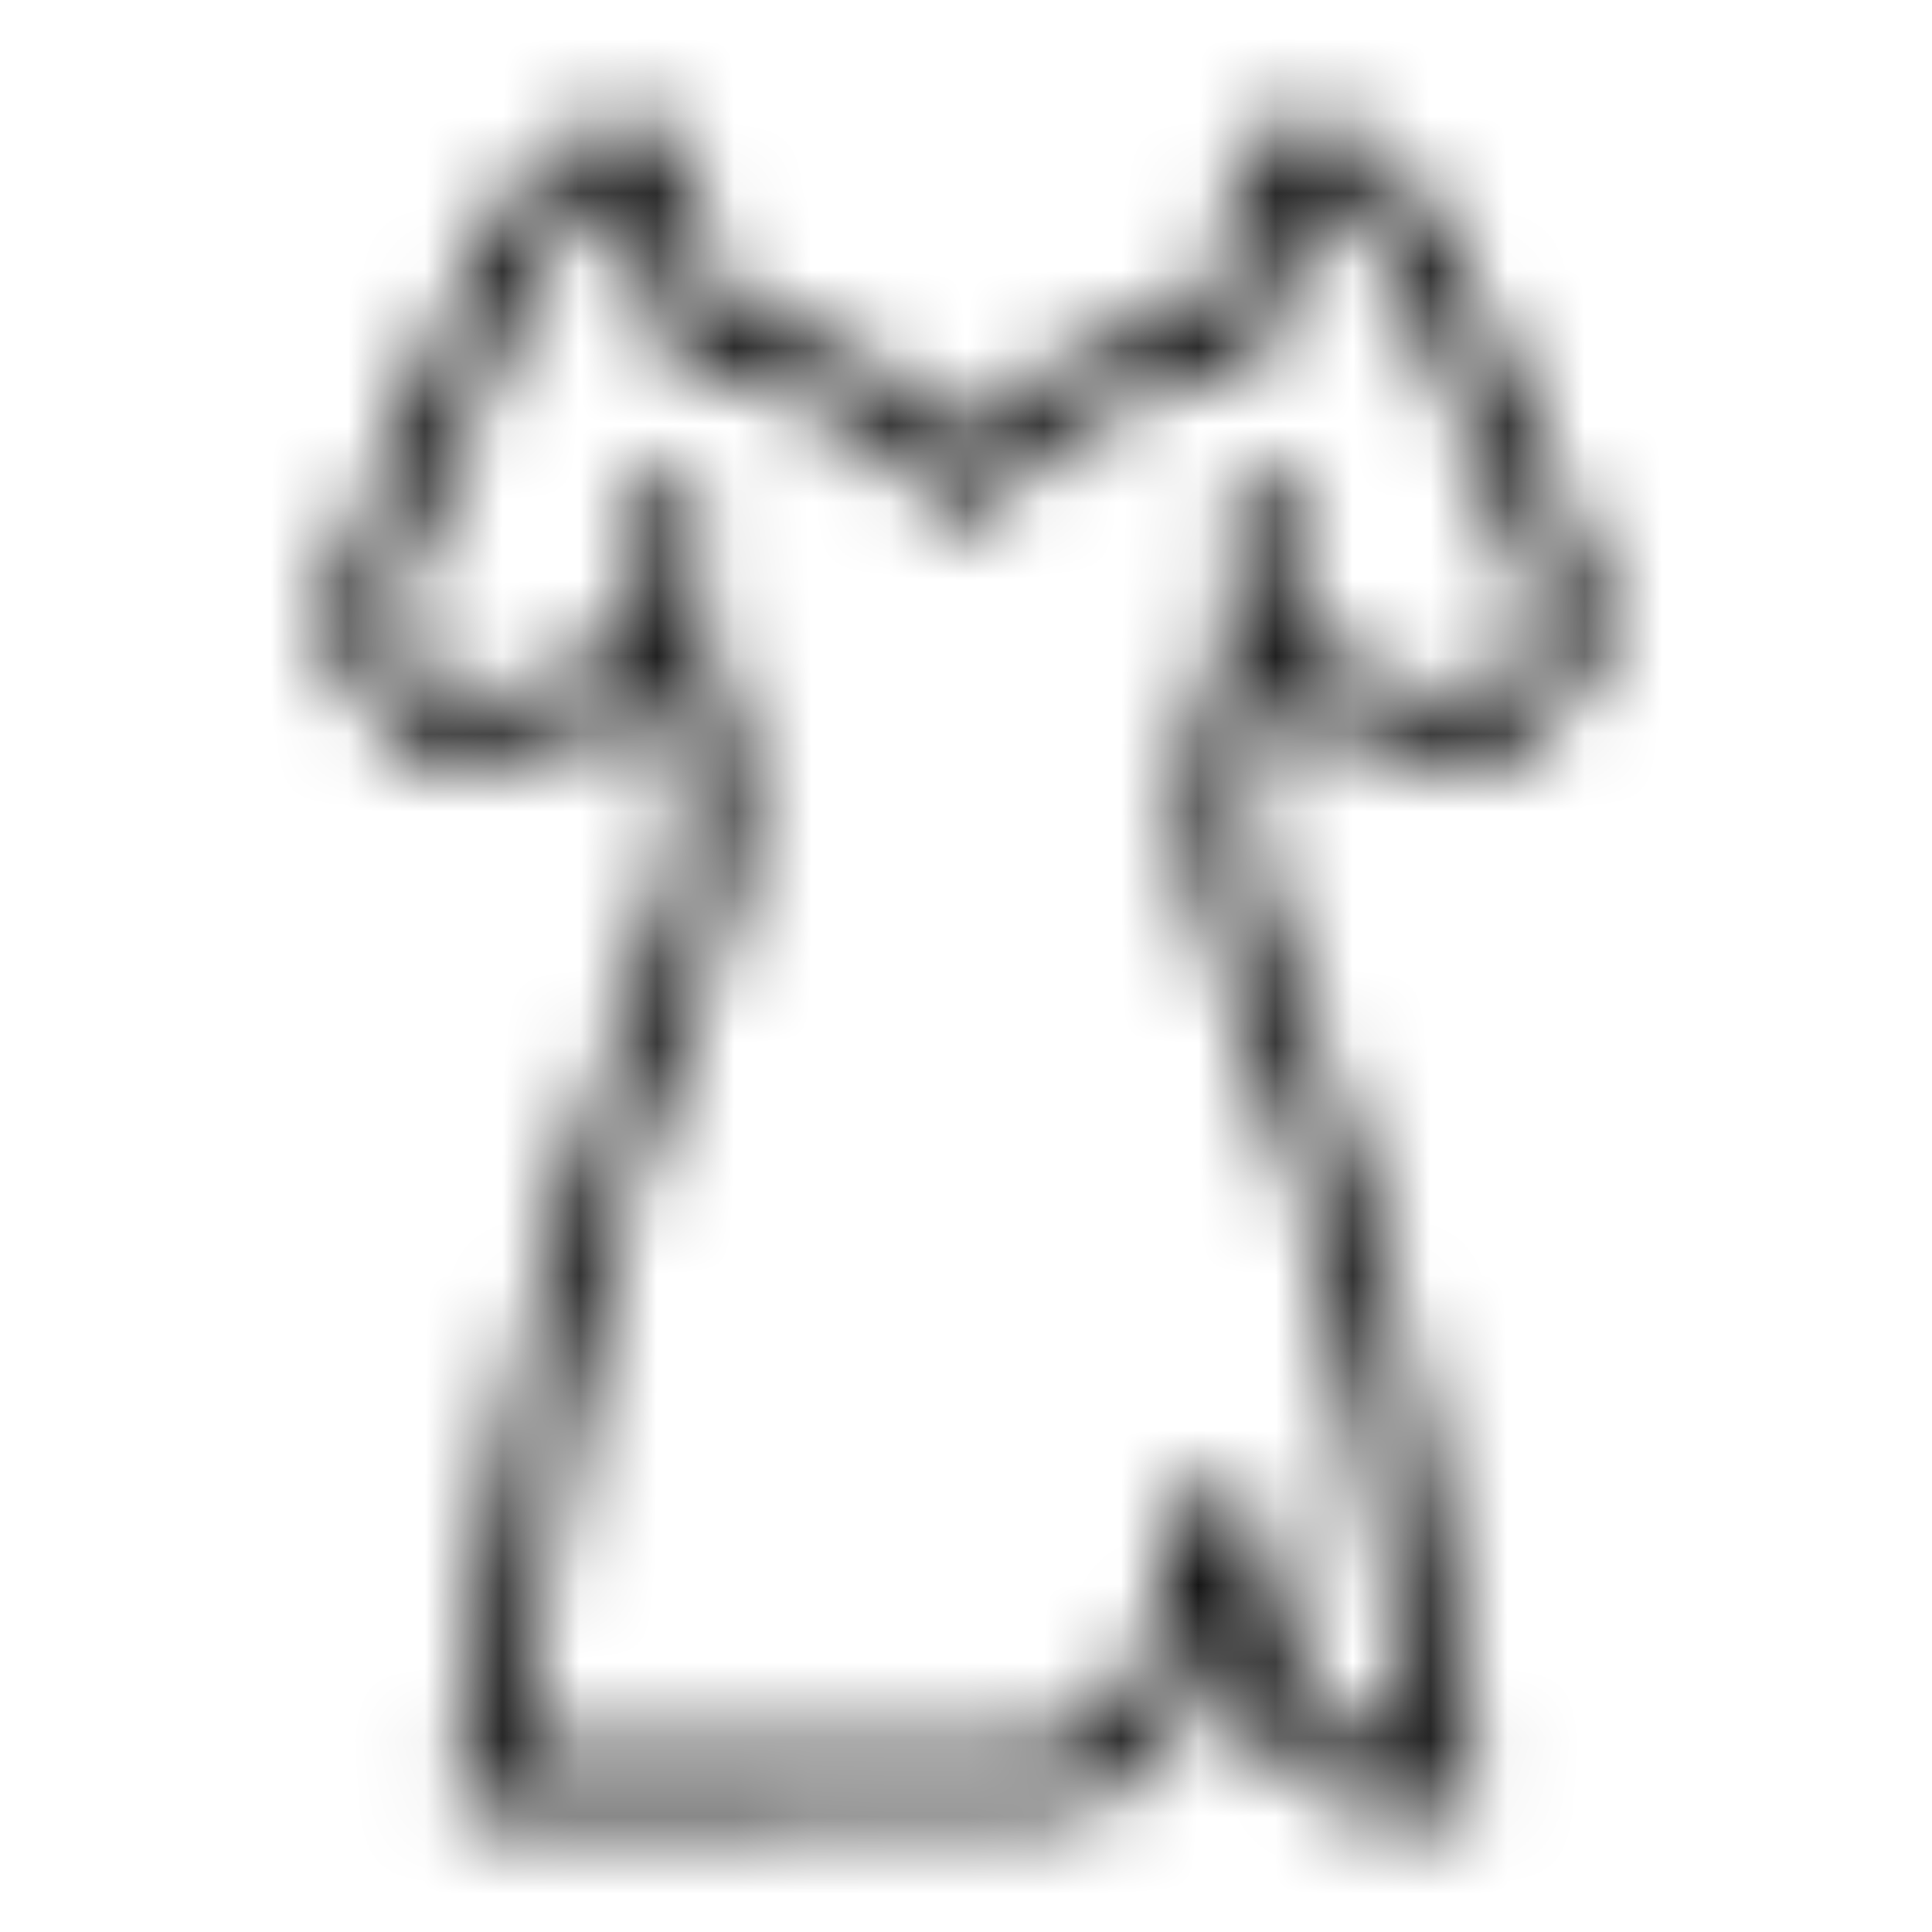 <svg width="25" height="25" viewBox="0 0 25 25" fill="none" xmlns="http://www.w3.org/2000/svg">
<mask id="path-1-inside-1_785_824" fill="white">
<path d="M20.642 7.547C20.484 7.177 20.159 6.406 19.515 4.83C18.376 2.044 17.574 1.508 16.729 1.567C16.511 1.582 16.013 1.615 15.655 4.028C13.883 4.416 12.947 5.174 12.5 5.671C12.053 5.174 11.117 4.416 9.345 4.028C8.987 1.615 8.489 1.582 8.272 1.567C7.42 1.516 6.624 2.044 5.485 4.83C4.841 6.406 4.516 7.177 4.358 7.546C4.276 7.737 4.246 7.947 4.272 8.153C4.298 8.36 4.378 8.556 4.505 8.721C4.876 9.192 5.299 9.958 5.991 9.908C6.216 9.958 8.263 9.161 8.518 9.091C9.091 10.218 8.951 11.159 8.004 13.39C6.666 16.434 5.923 22.735 5.892 23.002C5.886 23.057 5.892 23.112 5.909 23.164C5.926 23.217 5.953 23.265 5.99 23.306C6.026 23.347 6.071 23.38 6.121 23.403C6.171 23.425 6.226 23.437 6.281 23.438L13.416 23.428C13.88 23.425 14.332 23.273 14.704 22.995C15.076 22.717 15.349 22.326 15.483 21.881L15.766 20.923L16.032 21.866C16.162 22.317 16.434 22.715 16.809 22.999C17.183 23.282 17.64 23.436 18.11 23.438H18.72C18.775 23.437 18.829 23.425 18.879 23.402C18.929 23.38 18.974 23.347 19.011 23.306C19.047 23.265 19.075 23.216 19.091 23.164C19.108 23.112 19.114 23.056 19.108 23.002C19.077 22.735 18.334 16.434 16.996 13.39C16.05 11.157 15.907 10.221 16.482 9.091L18.62 9.841C18.853 9.923 19.106 9.929 19.343 9.859C19.579 9.788 19.788 9.644 19.938 9.448L20.495 8.721C20.622 8.556 20.702 8.36 20.728 8.154C20.754 7.947 20.724 7.738 20.642 7.547ZM19.875 8.245L19.318 8.973C19.268 9.038 19.198 9.087 19.12 9.11C19.041 9.134 18.956 9.132 18.879 9.104L16.657 8.325C16.738 7.691 16.75 7.051 16.693 6.415C16.682 6.312 16.631 6.218 16.551 6.153C16.471 6.087 16.368 6.057 16.265 6.067C16.162 6.078 16.068 6.128 16.002 6.208C15.937 6.288 15.906 6.391 15.916 6.494C15.965 6.98 16.009 8.398 15.629 9.116C15.12 10.076 15.328 11.534 16.281 13.705C17.375 16.193 18.082 21.16 18.277 22.656C18.277 22.656 17.055 22.524 16.784 21.653L16.151 19.41C16.127 19.329 16.077 19.259 16.01 19.209C15.943 19.158 15.861 19.131 15.777 19.13C15.693 19.13 15.611 19.156 15.544 19.206C15.476 19.255 15.425 19.325 15.4 19.405L14.734 21.66C14.648 21.944 14.474 22.193 14.237 22.371C13.999 22.548 13.711 22.645 13.414 22.647L6.723 22.655C6.918 21.159 7.625 16.193 8.719 13.705C9.672 11.534 9.88 10.076 9.371 9.116C8.991 8.398 9.035 6.98 9.084 6.494C9.095 6.391 9.063 6.288 8.998 6.208C8.933 6.128 8.838 6.078 8.735 6.067C8.632 6.057 8.529 6.087 8.449 6.153C8.369 6.218 8.318 6.312 8.307 6.415C8.25 7.051 8.262 7.691 8.343 8.325L6.122 9.104C6.044 9.131 5.96 9.133 5.881 9.11C5.802 9.086 5.732 9.038 5.682 8.973L5.125 8.245C5.083 8.191 5.056 8.125 5.047 8.057C5.038 7.988 5.048 7.918 5.075 7.855C5.236 7.483 5.562 6.707 6.208 5.125C7.228 2.63 7.83 2.363 8.119 2.345C8.372 3.008 8.537 3.702 8.61 4.408C8.621 4.489 8.657 4.565 8.714 4.625C8.77 4.684 8.844 4.725 8.925 4.74C11.43 5.21 12.138 6.474 12.153 6.501C12.187 6.56 12.236 6.61 12.295 6.646C12.353 6.682 12.42 6.703 12.488 6.707C12.561 6.707 12.632 6.689 12.695 6.652C12.759 6.616 12.811 6.564 12.847 6.501C12.854 6.488 13.556 5.212 16.075 4.74C16.156 4.725 16.23 4.684 16.286 4.625C16.343 4.565 16.379 4.489 16.39 4.408C16.463 3.702 16.628 3.008 16.881 2.345C17.17 2.363 17.772 2.629 18.792 5.125C19.438 6.707 19.765 7.483 19.925 7.855C19.952 7.919 19.962 7.988 19.953 8.057C19.944 8.126 19.917 8.191 19.875 8.245Z"/>
</mask>
<path d="M20.642 7.547L22.48 6.758L22.48 6.758L20.642 7.547ZM19.515 4.83L21.366 4.073L21.366 4.073L19.515 4.83ZM16.729 1.567L16.862 3.563L16.868 3.563L16.729 1.567ZM15.655 4.028L16.082 5.982L17.43 5.687L17.633 4.322L15.655 4.028ZM12.5 5.671L11.013 7.009L12.5 8.662L13.987 7.009L12.5 5.671ZM9.345 4.028L7.367 4.322L7.57 5.687L8.918 5.982L9.345 4.028ZM8.272 1.567L8.405 -0.428L8.392 -0.429L8.272 1.567ZM5.485 4.83L3.634 4.073L3.634 4.073L5.485 4.83ZM4.358 7.546L2.52 6.757L2.52 6.758L4.358 7.546ZM4.505 8.721L2.917 9.938L2.926 9.949L2.934 9.959L4.505 8.721ZM5.991 9.908L6.431 7.956L6.141 7.891L5.846 7.913L5.991 9.908ZM8.518 9.091L10.3 8.184L9.562 6.732L7.99 7.162L8.518 9.091ZM8.004 13.39L9.835 14.195L9.84 14.184L9.845 14.172L8.004 13.39ZM5.892 23.002L3.906 22.772L3.905 22.779L3.904 22.786L5.892 23.002ZM6.281 23.438L6.269 25.438L6.276 25.438L6.283 25.438L6.281 23.438ZM13.416 23.428L13.418 25.428L13.428 25.428L13.416 23.428ZM15.483 21.881L17.398 22.457L17.401 22.448L15.483 21.881ZM15.766 20.923L17.691 20.38L15.811 13.72L13.848 20.356L15.766 20.923ZM16.032 21.866L14.108 22.409L14.109 22.415L16.032 21.866ZM18.11 23.438L18.105 25.438H18.11V23.438ZM18.72 23.438V25.438H18.727L18.735 25.437L18.72 23.438ZM19.108 23.002L21.096 22.786L21.095 22.779L21.095 22.772L19.108 23.002ZM16.996 13.39L15.155 14.171L15.16 14.183L15.165 14.195L16.996 13.39ZM16.482 9.091L17.144 7.204L15.494 6.625L14.7 8.184L16.482 9.091ZM18.62 9.841L19.284 7.955L19.282 7.954L18.62 9.841ZM19.938 9.448L18.35 8.232L18.349 8.233L19.938 9.448ZM20.495 8.721L18.909 7.503L18.908 7.504L20.495 8.721ZM19.875 8.245L18.291 7.025L18.288 7.029L19.875 8.245ZM19.318 8.973L17.73 7.756L17.726 7.762L19.318 8.973ZM18.879 9.104L19.545 7.219L19.541 7.217L18.879 9.104ZM16.657 8.325L14.674 8.072L14.469 9.677L15.995 10.212L16.657 8.325ZM16.693 6.415L18.685 6.236L18.684 6.222L18.682 6.208L16.693 6.415ZM15.916 6.494L13.925 6.691L13.926 6.696L15.916 6.494ZM15.629 9.116L13.861 8.18L13.861 8.18L15.629 9.116ZM16.281 13.705L14.45 14.509L14.45 14.509L16.281 13.705ZM18.277 22.656L18.062 24.645L20.589 24.919L20.261 22.398L18.277 22.656ZM16.784 21.653L14.86 22.197L14.867 22.222L14.875 22.247L16.784 21.653ZM16.151 19.41L18.076 18.866L18.071 18.85L18.066 18.834L16.151 19.41ZM15.4 19.405L13.492 18.806L13.487 18.822L13.482 18.838L15.4 19.405ZM14.734 21.66L16.649 22.236L16.652 22.227L14.734 21.66ZM13.414 22.647L13.417 24.647L13.426 24.647L13.414 22.647ZM6.723 22.655L4.74 22.397L4.445 24.659L6.726 24.655L6.723 22.655ZM8.719 13.705L10.55 14.509L10.55 14.509L8.719 13.705ZM9.371 9.116L11.139 8.18L11.139 8.18L9.371 9.116ZM9.084 6.494L11.074 6.696L11.075 6.691L9.084 6.494ZM8.307 6.415L6.318 6.208L6.316 6.222L6.315 6.236L8.307 6.415ZM8.343 8.325L9.005 10.212L10.531 9.677L10.327 8.072L8.343 8.325ZM6.122 9.104L6.783 10.992L6.784 10.991L6.122 9.104ZM5.682 8.973L7.271 7.758L7.27 7.756L5.682 8.973ZM5.125 8.245L6.712 7.029L6.711 7.028L5.125 8.245ZM5.075 7.855L3.238 7.064L3.236 7.07L5.075 7.855ZM6.208 5.125L4.357 4.368L4.357 4.369L6.208 5.125ZM8.119 2.345L9.988 1.632L9.464 0.26L7.998 0.349L8.119 2.345ZM8.61 4.408L6.62 4.613L6.623 4.643L6.628 4.674L8.61 4.408ZM8.925 4.74L9.294 2.774L9.292 2.774L8.925 4.74ZM12.153 6.501L10.395 7.454L10.41 7.482L10.426 7.509L12.153 6.501ZM12.488 6.707L12.367 8.703L12.42 8.706L12.474 8.707L12.488 6.707ZM12.847 6.501L14.581 7.499L14.604 7.459L14.625 7.418L12.847 6.501ZM16.075 4.74L15.708 2.774L15.706 2.774L16.075 4.74ZM16.39 4.408L18.372 4.674L18.377 4.643L18.38 4.613L16.39 4.408ZM16.881 2.345L17.002 0.349L15.536 0.26L15.012 1.632L16.881 2.345ZM18.792 5.125L20.643 4.369L20.643 4.368L18.792 5.125ZM19.925 7.855L21.764 7.07L21.762 7.065L19.925 7.855ZM22.48 6.758C22.328 6.404 22.009 5.645 21.366 4.073L17.664 5.586C18.309 7.167 18.639 7.95 18.805 8.336L22.48 6.758ZM21.366 4.073C20.774 2.624 20.177 1.51 19.465 0.758C19.087 0.358 18.641 0.02 18.108 -0.195C17.566 -0.413 17.045 -0.46 16.589 -0.428L16.868 3.563C16.835 3.565 16.731 3.563 16.613 3.515C16.504 3.471 16.488 3.431 16.558 3.505C16.744 3.702 17.117 4.249 17.664 5.586L21.366 4.073ZM16.596 -0.428C16.508 -0.422 16.077 -0.404 15.601 -0.158C15.13 0.086 14.792 0.452 14.553 0.832C14.124 1.512 13.864 2.472 13.677 3.735L17.633 4.322C17.714 3.779 17.795 3.419 17.862 3.19C17.932 2.953 17.97 2.911 17.936 2.965C17.893 3.033 17.744 3.237 17.438 3.395C17.128 3.556 16.841 3.564 16.862 3.563L16.596 -0.428ZM15.227 2.075C13.036 2.554 11.732 3.534 11.013 4.334L13.987 7.009C14.161 6.815 14.73 6.278 16.082 5.982L15.227 2.075ZM13.987 4.334C13.268 3.534 11.964 2.554 9.773 2.075L8.918 5.982C10.27 6.278 10.839 6.815 11.013 7.009L13.987 4.334ZM11.324 3.735C11.136 2.472 10.876 1.512 10.447 0.832C10.208 0.452 9.871 0.086 9.399 -0.158C8.924 -0.404 8.493 -0.422 8.405 -0.428L8.139 3.563C8.159 3.564 7.872 3.555 7.562 3.395C7.256 3.237 7.106 3.033 7.064 2.965C7.03 2.911 7.068 2.953 7.138 3.19C7.205 3.419 7.286 3.779 7.367 4.322L11.324 3.735ZM8.392 -0.429C7.942 -0.456 7.426 -0.408 6.887 -0.19C6.357 0.024 5.911 0.361 5.533 0.761C4.822 1.513 4.225 2.625 3.634 4.073L7.336 5.586C7.883 4.249 8.254 3.705 8.439 3.509C8.509 3.435 8.493 3.475 8.387 3.518C8.273 3.564 8.176 3.565 8.152 3.564L8.392 -0.429ZM3.634 4.073C2.991 5.645 2.672 6.403 2.52 6.757L6.195 8.336C6.361 7.95 6.691 7.166 7.336 5.586L3.634 4.073ZM2.52 6.758C2.298 7.275 2.218 7.843 2.287 8.402L6.257 7.905C6.275 8.051 6.254 8.199 6.196 8.335L2.52 6.758ZM2.287 8.402C2.357 8.96 2.575 9.491 2.917 9.938L6.092 7.504C6.181 7.621 6.238 7.759 6.257 7.905L2.287 8.402ZM2.934 9.959C2.938 9.964 3.371 10.574 3.698 10.908C4.107 11.326 4.929 11.99 6.137 11.902L5.846 7.913C5.953 7.905 6.062 7.913 6.168 7.936C6.272 7.958 6.357 7.992 6.421 8.024C6.539 8.084 6.584 8.139 6.558 8.111C6.532 8.085 6.485 8.03 6.398 7.914C6.353 7.854 6.315 7.802 6.258 7.724C6.207 7.655 6.144 7.569 6.075 7.482L2.934 9.959ZM5.552 11.859C5.908 11.939 6.208 11.903 6.277 11.895C6.4 11.881 6.508 11.86 6.582 11.844C6.734 11.81 6.89 11.766 7.023 11.726C7.296 11.643 7.617 11.534 7.909 11.431C8.205 11.326 8.503 11.217 8.728 11.136C9.014 11.032 9.082 11.01 9.046 11.02L7.99 7.162C7.878 7.193 7.749 7.238 7.683 7.261C7.591 7.293 7.481 7.333 7.366 7.375C7.129 7.461 6.853 7.561 6.578 7.659C6.298 7.757 6.049 7.842 5.867 7.897C5.823 7.91 5.789 7.92 5.762 7.927C5.735 7.934 5.724 7.937 5.726 7.936C5.728 7.936 5.737 7.934 5.752 7.931C5.766 7.929 5.794 7.924 5.831 7.92C5.866 7.916 5.93 7.91 6.013 7.91C6.086 7.91 6.239 7.913 6.431 7.956L5.552 11.859ZM6.735 9.998C6.856 10.235 6.875 10.352 6.847 10.579C6.802 10.935 6.631 11.505 6.163 12.608L9.845 14.172C10.324 13.044 10.697 12.029 10.816 11.075C10.951 9.991 10.753 9.074 10.3 8.184L6.735 9.998ZM6.173 12.586C5.399 14.347 4.846 16.894 4.489 18.884C4.122 20.93 3.923 22.618 3.906 22.772L7.879 23.232C7.892 23.119 8.08 21.523 8.426 19.591C8.783 17.603 9.271 15.477 9.835 14.195L6.173 12.586ZM3.904 22.786C3.868 23.119 3.902 23.456 4.004 23.774L7.813 22.554C7.882 22.768 7.905 22.994 7.881 23.218L3.904 22.786ZM4.004 23.774C4.106 24.093 4.274 24.387 4.497 24.637L7.482 21.975C7.632 22.143 7.745 22.34 7.813 22.554L4.004 23.774ZM4.497 24.637C4.72 24.887 4.993 25.087 5.298 25.225L6.945 21.58C7.15 21.672 7.333 21.807 7.482 21.975L4.497 24.637ZM5.298 25.225C5.603 25.363 5.934 25.435 6.269 25.438L6.293 21.438C6.518 21.439 6.74 21.487 6.945 21.58L5.298 25.225ZM6.283 25.438L13.418 25.428L13.413 21.428L6.278 21.438L6.283 25.438ZM13.428 25.428C14.32 25.423 15.188 25.131 15.902 24.596L13.506 21.394C13.476 21.416 13.441 21.428 13.404 21.428L13.428 25.428ZM15.902 24.596C16.617 24.062 17.141 23.312 17.398 22.457L13.568 21.305C13.557 21.341 13.535 21.372 13.506 21.394L15.902 24.596ZM17.401 22.448L17.684 21.49L13.848 20.356L13.565 21.314L17.401 22.448ZM13.842 21.466L14.108 22.409L17.957 21.322L17.691 20.38L13.842 21.466ZM14.109 22.415C14.357 23.284 14.881 24.048 15.602 24.593L18.015 21.404C17.987 21.382 17.966 21.351 17.956 21.316L14.109 22.415ZM15.602 24.593C16.323 25.139 17.201 25.435 18.105 25.438L18.116 21.438C18.079 21.437 18.044 21.425 18.015 21.404L15.602 24.593ZM18.11 25.438H18.72V21.438H18.11V25.438ZM18.735 25.437C19.07 25.435 19.4 25.362 19.705 25.224L18.054 21.581C18.258 21.488 18.48 21.439 18.705 21.438L18.735 25.437ZM19.705 25.224C20.009 25.086 20.282 24.886 20.504 24.636L17.517 21.976C17.666 21.808 17.849 21.673 18.054 21.581L19.705 25.224ZM20.504 24.636C20.727 24.386 20.894 24.092 20.996 23.774L17.187 22.555C17.255 22.341 17.368 22.143 17.517 21.976L20.504 24.636ZM20.996 23.774C21.098 23.455 21.132 23.119 21.096 22.786L17.12 23.218C17.095 22.994 17.118 22.768 17.187 22.555L20.996 23.774ZM21.095 22.772C21.077 22.618 20.878 20.93 20.511 18.884C20.154 16.894 19.602 14.347 18.827 12.586L15.165 14.195C15.729 15.477 16.217 17.603 16.574 19.591C16.92 21.523 17.108 23.119 17.121 23.232L21.095 22.772ZM18.838 12.61C18.369 11.504 18.198 10.934 18.153 10.578C18.125 10.353 18.143 10.237 18.265 9.999L14.7 8.184C14.246 9.075 14.048 9.992 14.184 11.076C14.304 12.029 14.677 13.044 15.155 14.171L18.838 12.61ZM15.82 10.979L17.958 11.728L19.282 7.954L17.144 7.204L15.82 10.979ZM17.956 11.728C18.587 11.95 19.273 11.967 19.914 11.775L18.771 7.942C18.939 7.892 19.119 7.896 19.284 7.955L17.956 11.728ZM19.914 11.775C20.556 11.584 21.12 11.195 21.527 10.663L18.349 8.233C18.456 8.094 18.604 7.992 18.771 7.942L19.914 11.775ZM21.526 10.665L22.083 9.937L18.908 7.504L18.35 8.232L21.526 10.665ZM22.082 9.938C22.425 9.491 22.643 8.961 22.713 8.402L18.744 7.905C18.762 7.759 18.819 7.62 18.909 7.503L22.082 9.938ZM22.713 8.402C22.783 7.843 22.702 7.276 22.48 6.758L18.804 8.335C18.746 8.2 18.725 8.051 18.744 7.905L22.713 8.402ZM18.288 7.029L17.73 7.756L20.905 10.19L21.463 9.462L18.288 7.029ZM17.726 7.762C17.932 7.491 18.22 7.292 18.547 7.194L19.692 11.026C20.177 10.881 20.603 10.586 20.91 10.184L17.726 7.762ZM18.547 7.194C18.874 7.096 19.224 7.105 19.545 7.219L18.212 10.99C18.689 11.159 19.207 11.171 19.692 11.026L18.547 7.194ZM19.541 7.217L17.32 6.438L15.995 10.212L18.217 10.991L19.541 7.217ZM18.641 8.578C18.74 7.801 18.755 7.016 18.685 6.236L14.701 6.594C14.745 7.086 14.736 7.582 14.674 8.072L18.641 8.578ZM18.682 6.208C18.616 5.578 18.304 5 17.813 4.601L15.289 7.704C14.959 7.435 14.748 7.047 14.704 6.623L18.682 6.208ZM17.813 4.601C17.322 4.202 16.692 4.013 16.063 4.077L16.467 8.057C16.043 8.1 15.62 7.973 15.289 7.704L17.813 4.601ZM16.063 4.077C15.433 4.141 14.855 4.452 14.454 4.942L17.55 7.475C17.28 7.804 16.891 8.014 16.467 8.057L16.063 4.077ZM14.454 4.942C14.053 5.432 13.863 6.061 13.925 6.691L17.906 6.297C17.948 6.721 17.82 7.145 17.55 7.475L14.454 4.942ZM13.926 6.696C13.941 6.842 13.96 7.21 13.937 7.598C13.926 7.788 13.906 7.952 13.88 8.077C13.852 8.217 13.833 8.234 13.861 8.18L17.396 10.052C17.799 9.291 17.897 8.389 17.93 7.838C17.967 7.216 17.94 6.632 17.906 6.293L13.926 6.696ZM13.861 8.18C13.347 9.152 13.282 10.22 13.427 11.238C13.57 12.247 13.937 13.342 14.45 14.509L18.112 12.9C17.672 11.897 17.458 11.178 17.387 10.675C17.352 10.432 17.356 10.271 17.368 10.174C17.373 10.127 17.381 10.097 17.386 10.079C17.391 10.062 17.395 10.054 17.396 10.052L13.861 8.18ZM14.45 14.509C14.9 15.533 15.317 17.205 15.653 18.934C15.98 20.617 16.199 22.188 16.294 22.915L20.261 22.398C20.16 21.629 19.929 19.968 19.58 18.172C19.24 16.421 18.756 14.365 18.112 12.9L14.45 14.509ZM18.277 22.656C18.493 20.668 18.494 20.668 18.494 20.668C18.494 20.668 18.495 20.668 18.495 20.668C18.496 20.668 18.497 20.668 18.498 20.669C18.5 20.669 18.501 20.669 18.503 20.669C18.506 20.669 18.509 20.67 18.511 20.67C18.516 20.671 18.52 20.671 18.524 20.672C18.53 20.672 18.534 20.673 18.534 20.673C18.535 20.673 18.526 20.672 18.51 20.668C18.474 20.66 18.434 20.648 18.404 20.636C18.28 20.584 18.57 20.659 18.694 21.059L14.875 22.247C15.27 23.518 16.306 24.094 16.861 24.326C17.17 24.456 17.453 24.532 17.654 24.576C17.757 24.598 17.846 24.614 17.914 24.625C17.949 24.63 17.979 24.634 18.003 24.637C18.016 24.639 18.027 24.64 18.036 24.642C18.041 24.642 18.046 24.643 18.05 24.643C18.052 24.643 18.054 24.644 18.056 24.644C18.057 24.644 18.058 24.644 18.059 24.644C18.059 24.644 18.06 24.644 18.06 24.644C18.061 24.645 18.062 24.645 18.277 22.656ZM18.709 21.11L18.076 18.866L14.226 19.953L14.86 22.197L18.709 21.11ZM18.066 18.834C17.919 18.344 17.618 17.914 17.208 17.607L14.812 20.81C14.537 20.604 14.335 20.315 14.236 19.986L18.066 18.834ZM17.208 17.607C16.799 17.301 16.301 17.134 15.79 17.131L15.765 21.13C15.421 21.128 15.087 21.016 14.812 20.81L17.208 17.607ZM15.79 17.131C15.278 17.127 14.778 17.288 14.365 17.59L16.722 20.822C16.444 21.024 16.109 21.133 15.765 21.13L15.79 17.131ZM14.365 17.59C13.952 17.892 13.646 18.318 13.492 18.806L17.308 20.005C17.205 20.333 17 20.619 16.722 20.822L14.365 17.59ZM13.482 18.838L12.816 21.093L16.652 22.227L17.318 19.973L13.482 18.838ZM12.818 21.084C12.856 20.958 12.934 20.848 13.039 20.769L15.435 23.972C16.015 23.538 16.441 22.93 16.649 22.236L12.818 21.084ZM13.039 20.769C13.144 20.69 13.272 20.648 13.403 20.647L13.426 24.647C14.15 24.643 14.854 24.406 15.435 23.972L13.039 20.769ZM13.412 20.647L6.72 20.655L6.726 24.655L13.417 24.647L13.412 20.647ZM8.706 22.914C8.801 22.186 9.02 20.616 9.347 18.933C9.683 17.204 10.1 15.533 10.55 14.509L6.888 12.9C6.244 14.365 5.761 16.42 5.421 18.171C5.072 19.967 4.84 21.628 4.74 22.397L8.706 22.914ZM10.55 14.509C11.063 13.342 11.43 12.247 11.573 11.238C11.718 10.22 11.653 9.152 11.139 8.18L7.604 10.052C7.605 10.054 7.609 10.062 7.614 10.079C7.619 10.097 7.627 10.127 7.633 10.175C7.644 10.271 7.648 10.432 7.613 10.675C7.542 11.178 7.329 11.897 6.888 12.9L10.55 14.509ZM11.139 8.18C11.168 8.234 11.148 8.217 11.12 8.077C11.095 7.952 11.075 7.788 11.063 7.598C11.04 7.21 11.059 6.842 11.074 6.696L7.095 6.293C7.06 6.632 7.033 7.216 7.07 7.838C7.103 8.389 7.201 9.291 7.604 10.052L11.139 8.18ZM11.075 6.691C11.137 6.061 10.947 5.432 10.546 4.942L7.45 7.475C7.18 7.145 7.052 6.721 7.094 6.297L11.075 6.691ZM10.546 4.942C10.146 4.452 9.567 4.141 8.937 4.077L8.533 8.057C8.109 8.014 7.72 7.804 7.45 7.475L10.546 4.942ZM8.937 4.077C8.308 4.013 7.678 4.202 7.187 4.601L9.711 7.704C9.381 7.973 8.957 8.1 8.533 8.057L8.937 4.077ZM7.187 4.601C6.696 5 6.384 5.578 6.318 6.208L10.296 6.623C10.252 7.047 10.042 7.436 9.711 7.704L7.187 4.601ZM6.315 6.236C6.245 7.016 6.26 7.801 6.359 8.578L10.327 8.072C10.264 7.582 10.255 7.086 10.299 6.594L6.315 6.236ZM7.681 6.438L5.459 7.217L6.784 10.991L9.005 10.212L7.681 6.438ZM5.46 7.217C5.781 7.104 6.128 7.096 6.453 7.194L5.308 11.026C5.791 11.17 6.307 11.158 6.783 10.992L5.46 7.217ZM6.453 7.194C6.779 7.291 7.065 7.488 7.271 7.758L4.094 10.188C4.4 10.588 4.825 10.882 5.308 11.026L6.453 7.194ZM7.27 7.756L6.712 7.029L3.538 9.462L4.095 10.19L7.27 7.756ZM6.711 7.028C6.885 7.254 6.996 7.523 7.031 7.806L3.063 8.308C3.116 8.728 3.28 9.127 3.538 9.463L6.711 7.028ZM7.031 7.806C7.067 8.089 7.027 8.377 6.915 8.639L3.236 7.07C3.069 7.46 3.01 7.887 3.063 8.308L7.031 7.806ZM6.912 8.645C7.08 8.256 7.412 7.467 8.06 5.882L4.357 4.369C3.712 5.946 3.391 6.709 3.238 7.064L6.912 8.645ZM8.06 5.882C8.541 4.704 8.856 4.23 8.981 4.079C9.035 4.013 8.998 4.077 8.856 4.16C8.687 4.259 8.471 4.328 8.24 4.342L7.998 0.349C7.135 0.401 6.441 0.871 5.895 1.533C5.392 2.144 4.895 3.051 4.357 4.368L8.06 5.882ZM6.251 3.058C6.441 3.558 6.566 4.081 6.62 4.613L10.599 4.203C10.509 3.323 10.303 2.459 9.988 1.632L6.251 3.058ZM6.628 4.674C6.695 5.173 6.917 5.638 7.264 6.002L10.164 3.247C10.397 3.493 10.547 3.806 10.592 4.142L6.628 4.674ZM7.264 6.002C7.61 6.367 8.063 6.613 8.558 6.706L9.292 2.774C9.625 2.836 9.93 3.002 10.164 3.247L7.264 6.002ZM8.556 6.705C10.397 7.051 10.63 7.888 10.395 7.454L13.911 5.547C13.646 5.059 12.463 3.369 9.294 2.774L8.556 6.705ZM10.426 7.509C10.626 7.853 10.908 8.141 11.247 8.349L13.342 4.942C13.564 5.078 13.748 5.267 13.88 5.492L10.426 7.509ZM11.247 8.349C11.585 8.558 11.97 8.679 12.367 8.703L12.61 4.711C12.869 4.726 13.121 4.806 13.342 4.942L11.247 8.349ZM12.474 8.707C12.9 8.71 13.32 8.6 13.69 8.387L11.7 4.918C11.944 4.778 12.221 4.705 12.502 4.707L12.474 8.707ZM13.69 8.387C14.061 8.175 14.368 7.868 14.581 7.499L11.114 5.503C11.254 5.26 11.457 5.057 11.7 4.918L13.69 8.387ZM14.625 7.418C14.373 7.905 14.582 7.055 16.444 6.705L15.706 2.774C12.53 3.37 11.334 5.071 11.07 5.584L14.625 7.418ZM16.442 6.706C16.937 6.613 17.39 6.367 17.736 6.002L14.836 3.247C15.07 3.002 15.375 2.836 15.708 2.774L16.442 6.706ZM17.736 6.002C18.083 5.638 18.306 5.173 18.372 4.674L14.408 4.142C14.453 3.806 14.603 3.493 14.836 3.247L17.736 6.002ZM18.38 4.613C18.434 4.081 18.559 3.558 18.75 3.058L15.012 1.632C14.697 2.459 14.491 3.323 14.401 4.203L18.38 4.613ZM16.76 4.342C16.529 4.328 16.313 4.26 16.144 4.16C16.003 4.077 15.966 4.013 16.019 4.079C16.144 4.23 16.459 4.704 16.941 5.882L20.643 4.368C20.105 3.051 19.608 2.143 19.105 1.533C18.558 0.87 17.864 0.401 17.002 0.349L16.76 4.342ZM16.94 5.882C17.588 7.467 17.92 8.256 18.087 8.645L21.762 7.065C21.609 6.709 21.288 5.946 20.643 4.369L16.94 5.882ZM18.085 8.64C17.973 8.377 17.933 8.089 17.969 7.805L21.937 8.309C21.991 7.888 21.931 7.46 21.764 7.07L18.085 8.64ZM17.969 7.805C18.005 7.521 18.116 7.252 18.291 7.025L21.46 9.466C21.719 9.129 21.884 8.73 21.937 8.309L17.969 7.805Z" fill="black" mask="url(#path-1-inside-1_785_824)"/>
</svg>
